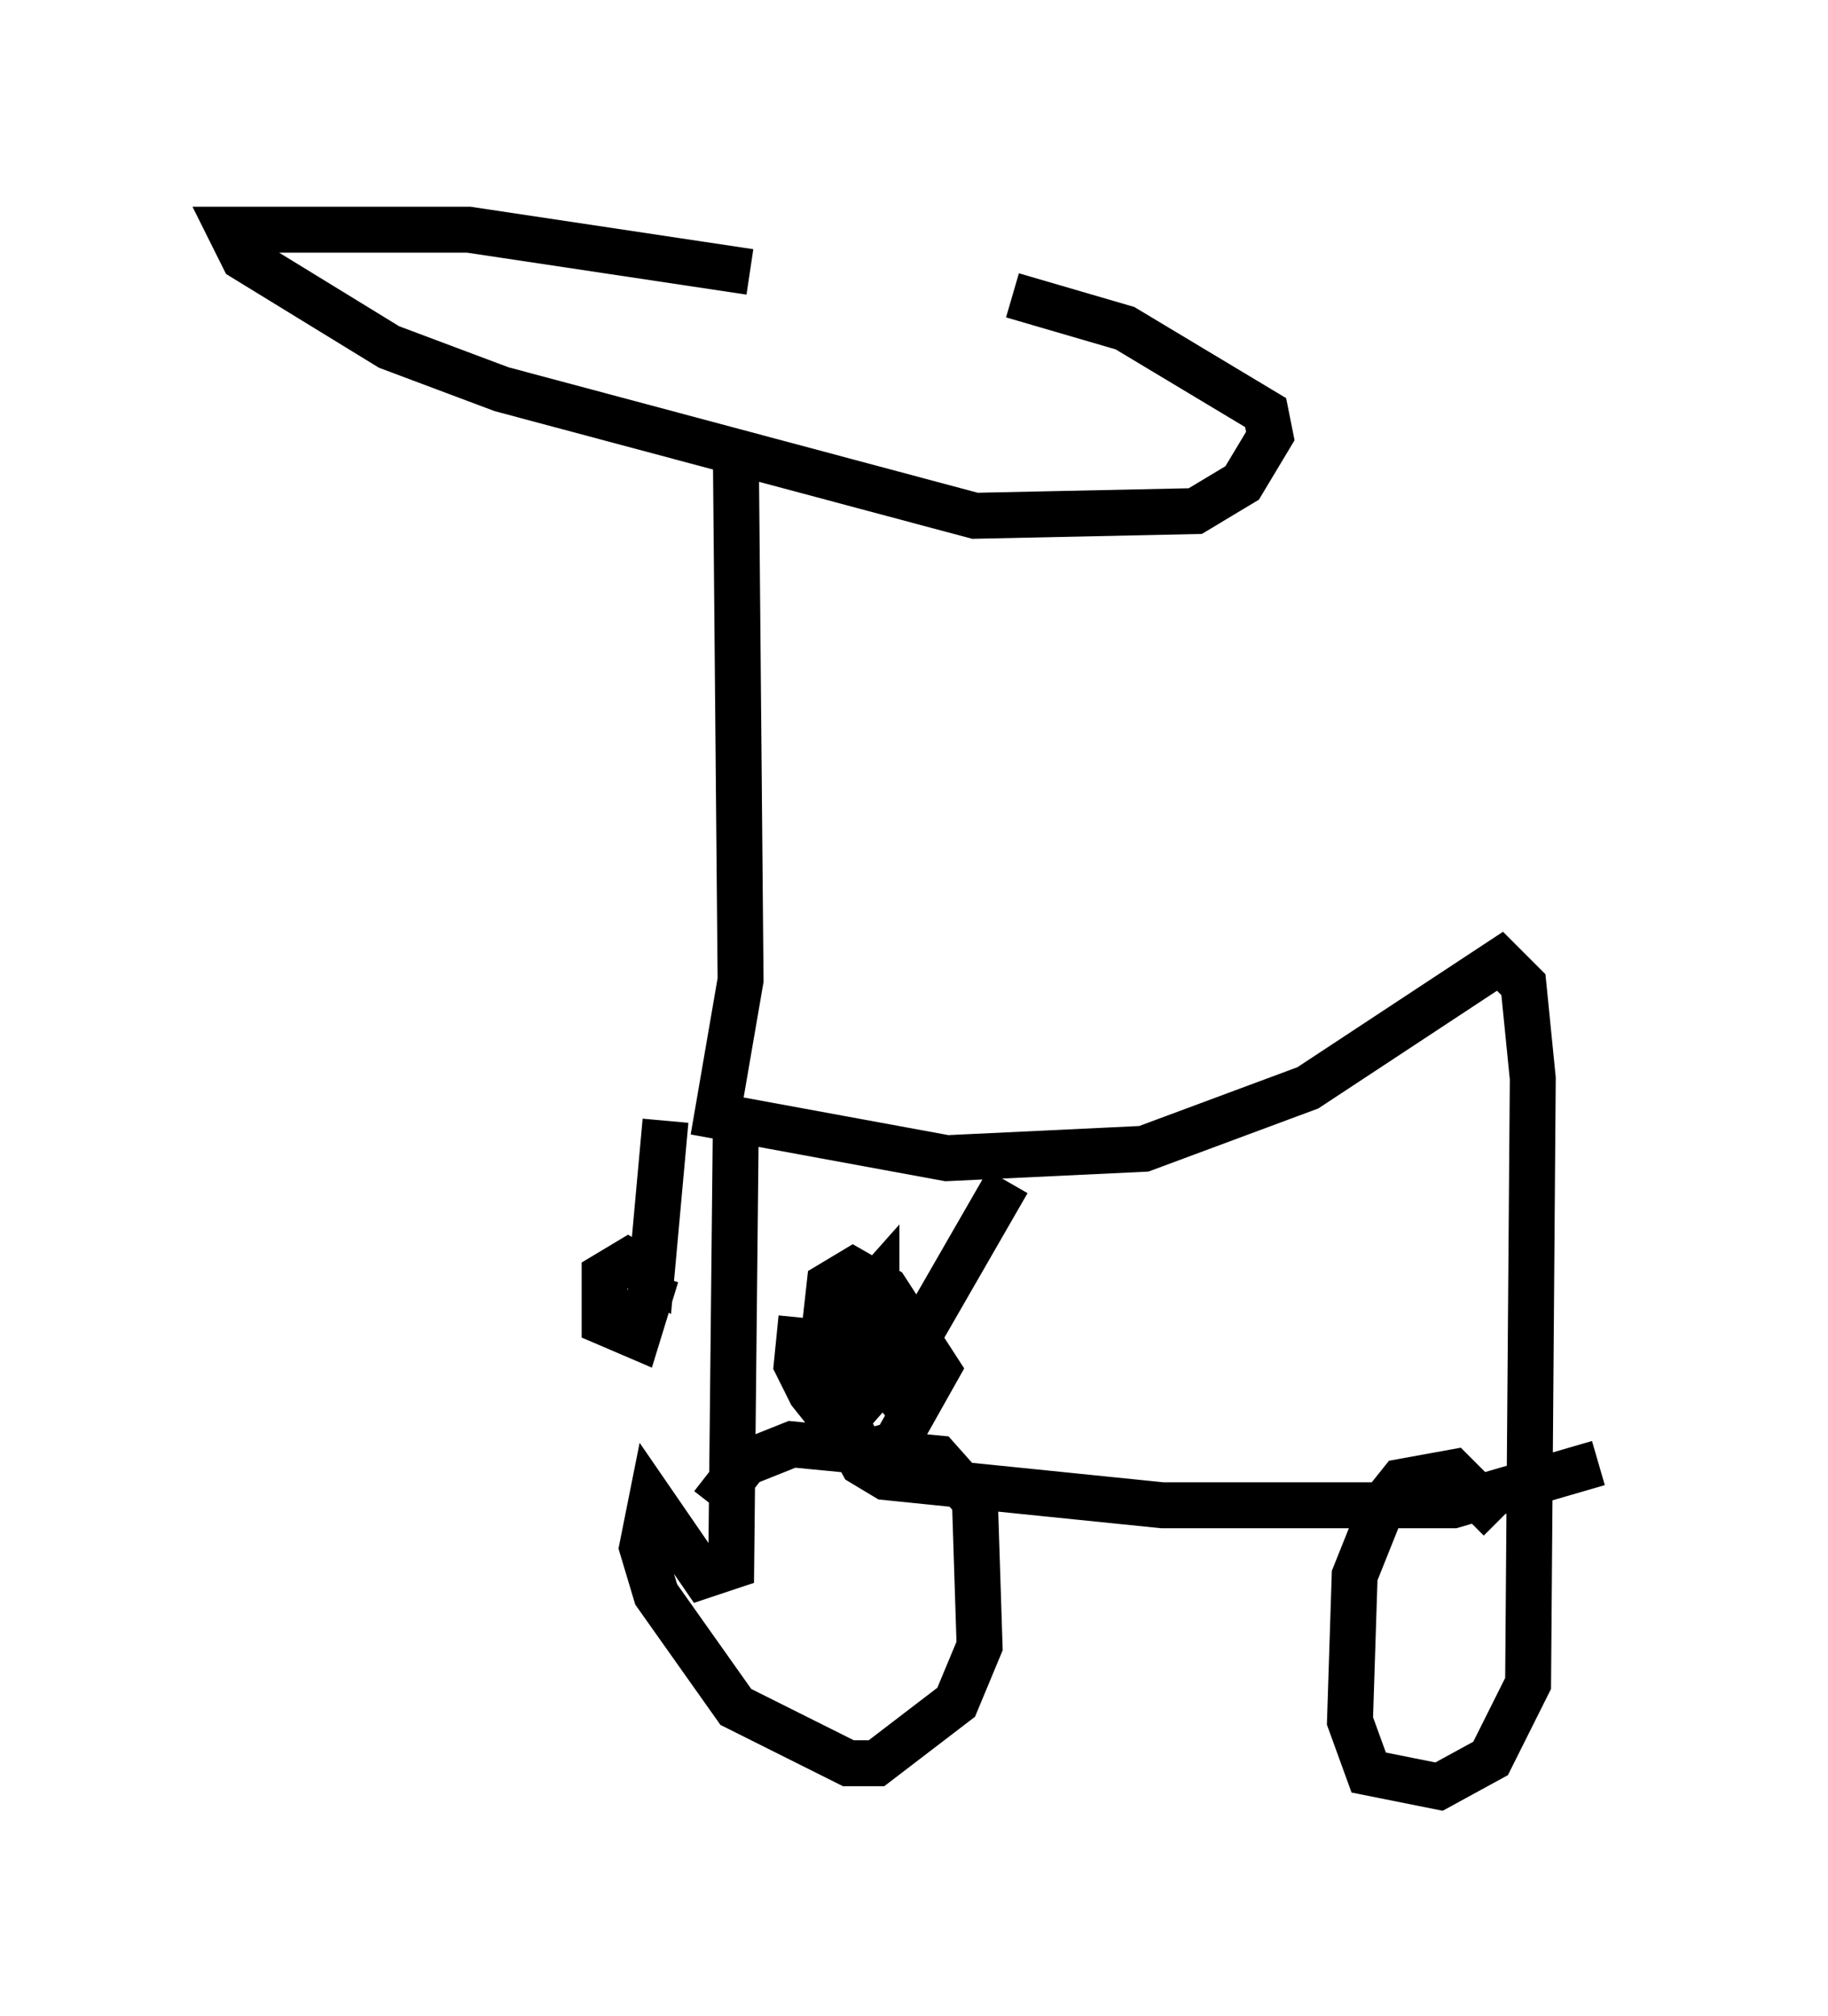 <?xml version="1.0" encoding="utf-8" ?>
<svg baseProfile="full" height="43.892" version="1.1" width="39.809" xmlns="http://www.w3.org/2000/svg" xmlns:ev="http://www.w3.org/2001/xml-events" xmlns:xlink="http://www.w3.org/1999/xlink"><defs /><rect fill="white" height="43.892" width="39.809" x="0" y="0" /><path d="M18.169, 5.919 m-1.838, 0.0 l-6.125, -0.919 -5.206, 0.0 l0.306, 0.613 3.165, 1.94 l2.45, 0.919 10.311, 2.756 l4.798, -0.102 1.021, -0.613 l0.613, -1.021 -0.102, -0.51 l-3.063, -1.838 -2.45, -0.715 m-6.023, 3.573 l0.102, 11.331 -0.51, 2.96 l5.002, 0.919 4.288, -0.204 l3.573, -1.327 4.185, -2.756 l0.51, 0.51 0.204, 2.042 l-0.102, 13.169 -0.817, 1.633 l-1.123, 0.613 -1.531, -0.306 l-0.408, -1.123 0.102, -3.165 l0.613, -1.531 0.408, -0.51 l1.123, -0.204 1.021, 1.021 m-16.64, -8.779 l-0.102, 9.8 -0.613, 0.204 l-1.123, -1.633 -0.204, 1.021 l0.306, 1.021 1.735, 2.45 l2.45, 1.225 0.613, 0.0 l1.735, -1.327 0.51, -1.225 l-0.102, -3.165 -0.817, -0.919 l-3.165, -0.306 -1.021, 0.408 l-0.715, 0.919 m6.431, -7.044 l-1.94, 3.369 -1.429, 1.633 l-0.51, 0.102 -0.408, -0.51 l-0.306, -0.613 0.102, -1.021 m1.94, -0.102 l0.204, 1.838 -0.51, -0.613 l0.0, -1.838 -0.817, 0.919 l0.0, 1.735 0.51, 1.021 l0.715, -0.204 0.919, -1.633 l-1.123, -1.735 -0.715, -0.408 l-0.51, 0.306 -0.102, 0.919 m-3.471, -4.492 l-0.306, 3.369 -0.51, -0.306 l-0.51, 0.306 0.0, 1.021 l0.715, 0.306 0.408, -1.327 m3.879, 2.96 l0.613, 1.123 0.51, 0.306 l6.023, 0.613 6.329, 0.0 l3.165, -0.919 m-16.844, -26.746 l0.0, 0.0 " fill="none" stroke="black" stroke-width="1" /></svg>